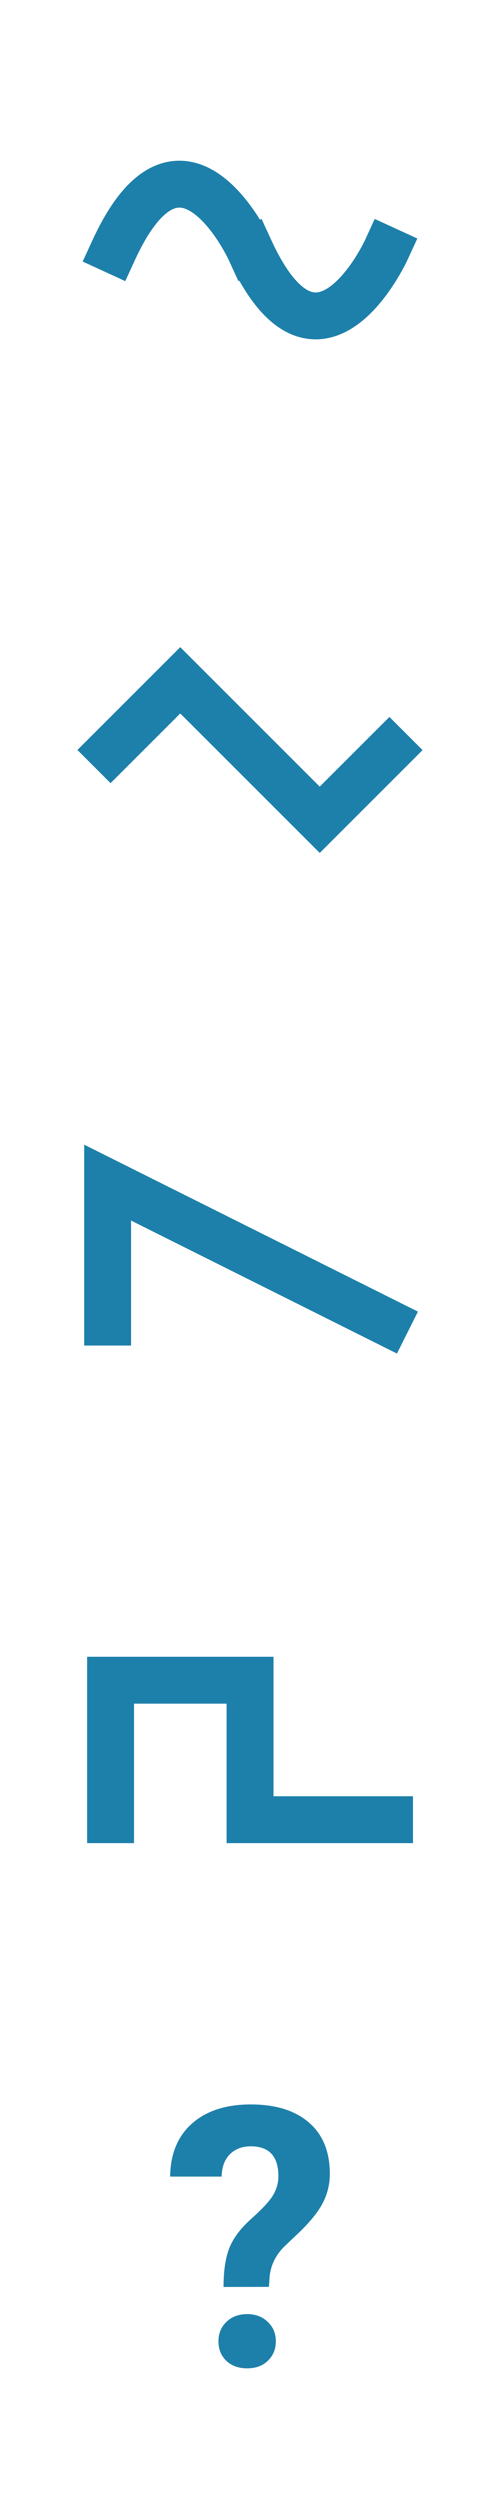 <?xml version="1.0" encoding="UTF-8" standalone="no"?>
<!-- Created with Inkscape (http://www.inkscape.org/) -->

<svg
   xmlns:dc="http://purl.org/dc/elements/1.1/"
   xmlns:cc="http://creativecommons.org/ns#"
   xmlns:rdf="http://www.w3.org/1999/02/22-rdf-syntax-ns#"
   xmlns:svg="http://www.w3.org/2000/svg"
   xmlns="http://www.w3.org/2000/svg"
   xmlns:sodipodi="http://sodipodi.sourceforge.net/DTD/sodipodi-0.dtd"
   xmlns:inkscape="http://www.inkscape.org/namespaces/inkscape"
   width="16"
   height="80"
   viewBox="0 0 4.233 21.167"
   version="1.1"
   id="svg8"
   inkscape:version="0.92.3 (2405546, 2018-03-11)"
   sodipodi:docname="waveforms.svg">
  <defs
     id="defs2" />
  <sodipodi:namedview
     id="base"
     pagecolor="#ffffff"
     bordercolor="#666666"
     borderopacity="1.0"
     inkscape:pageopacity="0.0"
     inkscape:pageshadow="2"
     inkscape:zoom="5.6"
     inkscape:cx="3.9182042"
     inkscape:cy="40.672416"
     inkscape:document-units="mm"
     inkscape:current-layer="layer1"
     showgrid="true"
     units="px"
     inkscape:window-width="1858"
     inkscape:window-height="1057"
     inkscape:window-x="54"
     inkscape:window-y="-8"
     inkscape:window-maximized="1">
    <inkscape:grid
       type="xygrid"
       id="grid18"
       empspacing="4"
       dotted="false" />
  </sodipodi:namedview>
  <g
     inkscape:label="Layer 1"
     inkscape:groupmode="layer"
     id="layer1"
     transform="translate(0,-275.833)">
    <path
       id="path3734"
       style="fill:none;stroke:#1d80aa;stroke-width:0.397;stroke-linecap:square;stroke-linejoin:miter;stroke-miterlimit:4;stroke-dasharray:none;stroke-opacity:1"
       d="m 2.117,277.95 c 0.577,1.255 1.153,0 1.153,0 m -2.307,0 c 0.577,-1.255 1.153,0 1.153,0"
       inkscape:connector-curvature="0" />
    <path
       style="fill:none;stroke:#1d80aa;stroke-width:0.397;stroke-linecap:square;stroke-linejoin:miter;stroke-miterlimit:4;stroke-dasharray:none;stroke-opacity:1"
       d="m 0.936,282.183 0.59,-0.59 1.181,1.181 0.59,-0.59"
       id="path3737"
       inkscape:connector-curvature="0" />
    <path
       style="fill:none;stroke:#1d80aa;stroke-width:0.397;stroke-linecap:square;stroke-linejoin:miter;stroke-miterlimit:4;stroke-dasharray:none;stroke-opacity:1"
       d="m 0.911,287.027 v -1.181 l 2.361,1.181"
       id="path4544"
       inkscape:connector-curvature="0" />
    <path
       style="fill:none;stroke:#1d80aa;stroke-width:0.397;stroke-linecap:square;stroke-linejoin:miter;stroke-miterlimit:4;stroke-dasharray:none;stroke-opacity:1;paint-order:normal"
       d="m 0.936,291.24 v -1.181 h 1.181 v 1.181 h 1.181"
       id="path4546"
       inkscape:connector-curvature="0" />
    <g
       aria-label="?"
       style="font-style:normal;font-variant:normal;font-weight:bold;font-stretch:normal;font-size:2.999px;line-height:1.25;font-family:Roboto;-inkscape-font-specification:'Roboto, Bold';font-variant-ligatures:normal;font-variant-caps:normal;font-variant-numeric:normal;font-feature-settings:normal;text-align:center;letter-spacing:0px;word-spacing:0px;writing-mode:lr-tb;text-anchor:middle;fill:#1d80aa;fill-opacity:1;stroke:none;stroke-width:0.225"
       id="text4554"
       transform="matrix(1.025,0,0,1.025,-0.054,-7.487)">
      <path
         d="m 1.899,295.301 q 0,-0.205 0.05,-0.327 0.05,-0.122 0.182,-0.239 0.133,-0.119 0.177,-0.192 0.044,-0.075 0.044,-0.157 0,-0.247 -0.228,-0.247 -0.108,0 -0.174,0.067 -0.064,0.066 -0.067,0.183 h -0.425 q 0.003,-0.28 0.18,-0.438 0.179,-0.158 0.486,-0.158 0.31,0 0.482,0.151 0.171,0.149 0.171,0.423 0,0.124 -0.056,0.236 -0.056,0.11 -0.195,0.245 l -0.119,0.113 q -0.111,0.107 -0.127,0.25 l -0.006,0.089 z m -0.042,0.449 q 0,-0.098 0.066,-0.161 0.067,-0.064 0.171,-0.064 0.104,0 0.17,0.064 0.067,0.063 0.067,0.161 0,0.097 -0.066,0.16 -0.064,0.063 -0.171,0.063 -0.107,0 -0.173,-0.063 -0.064,-0.063 -0.064,-0.16 z"
         style="font-style:normal;font-variant:normal;font-weight:bold;font-stretch:normal;font-size:2.999px;font-family:Roboto;-inkscape-font-specification:'Roboto, Bold';font-variant-ligatures:normal;font-variant-caps:normal;font-variant-numeric:normal;font-feature-settings:normal;text-align:center;writing-mode:lr-tb;text-anchor:middle;fill:#1d80aa;fill-opacity:1;stroke-width:0.225"
         id="path4526"
         inkscape:connector-curvature="0" />
    </g>
  </g>
</svg>

